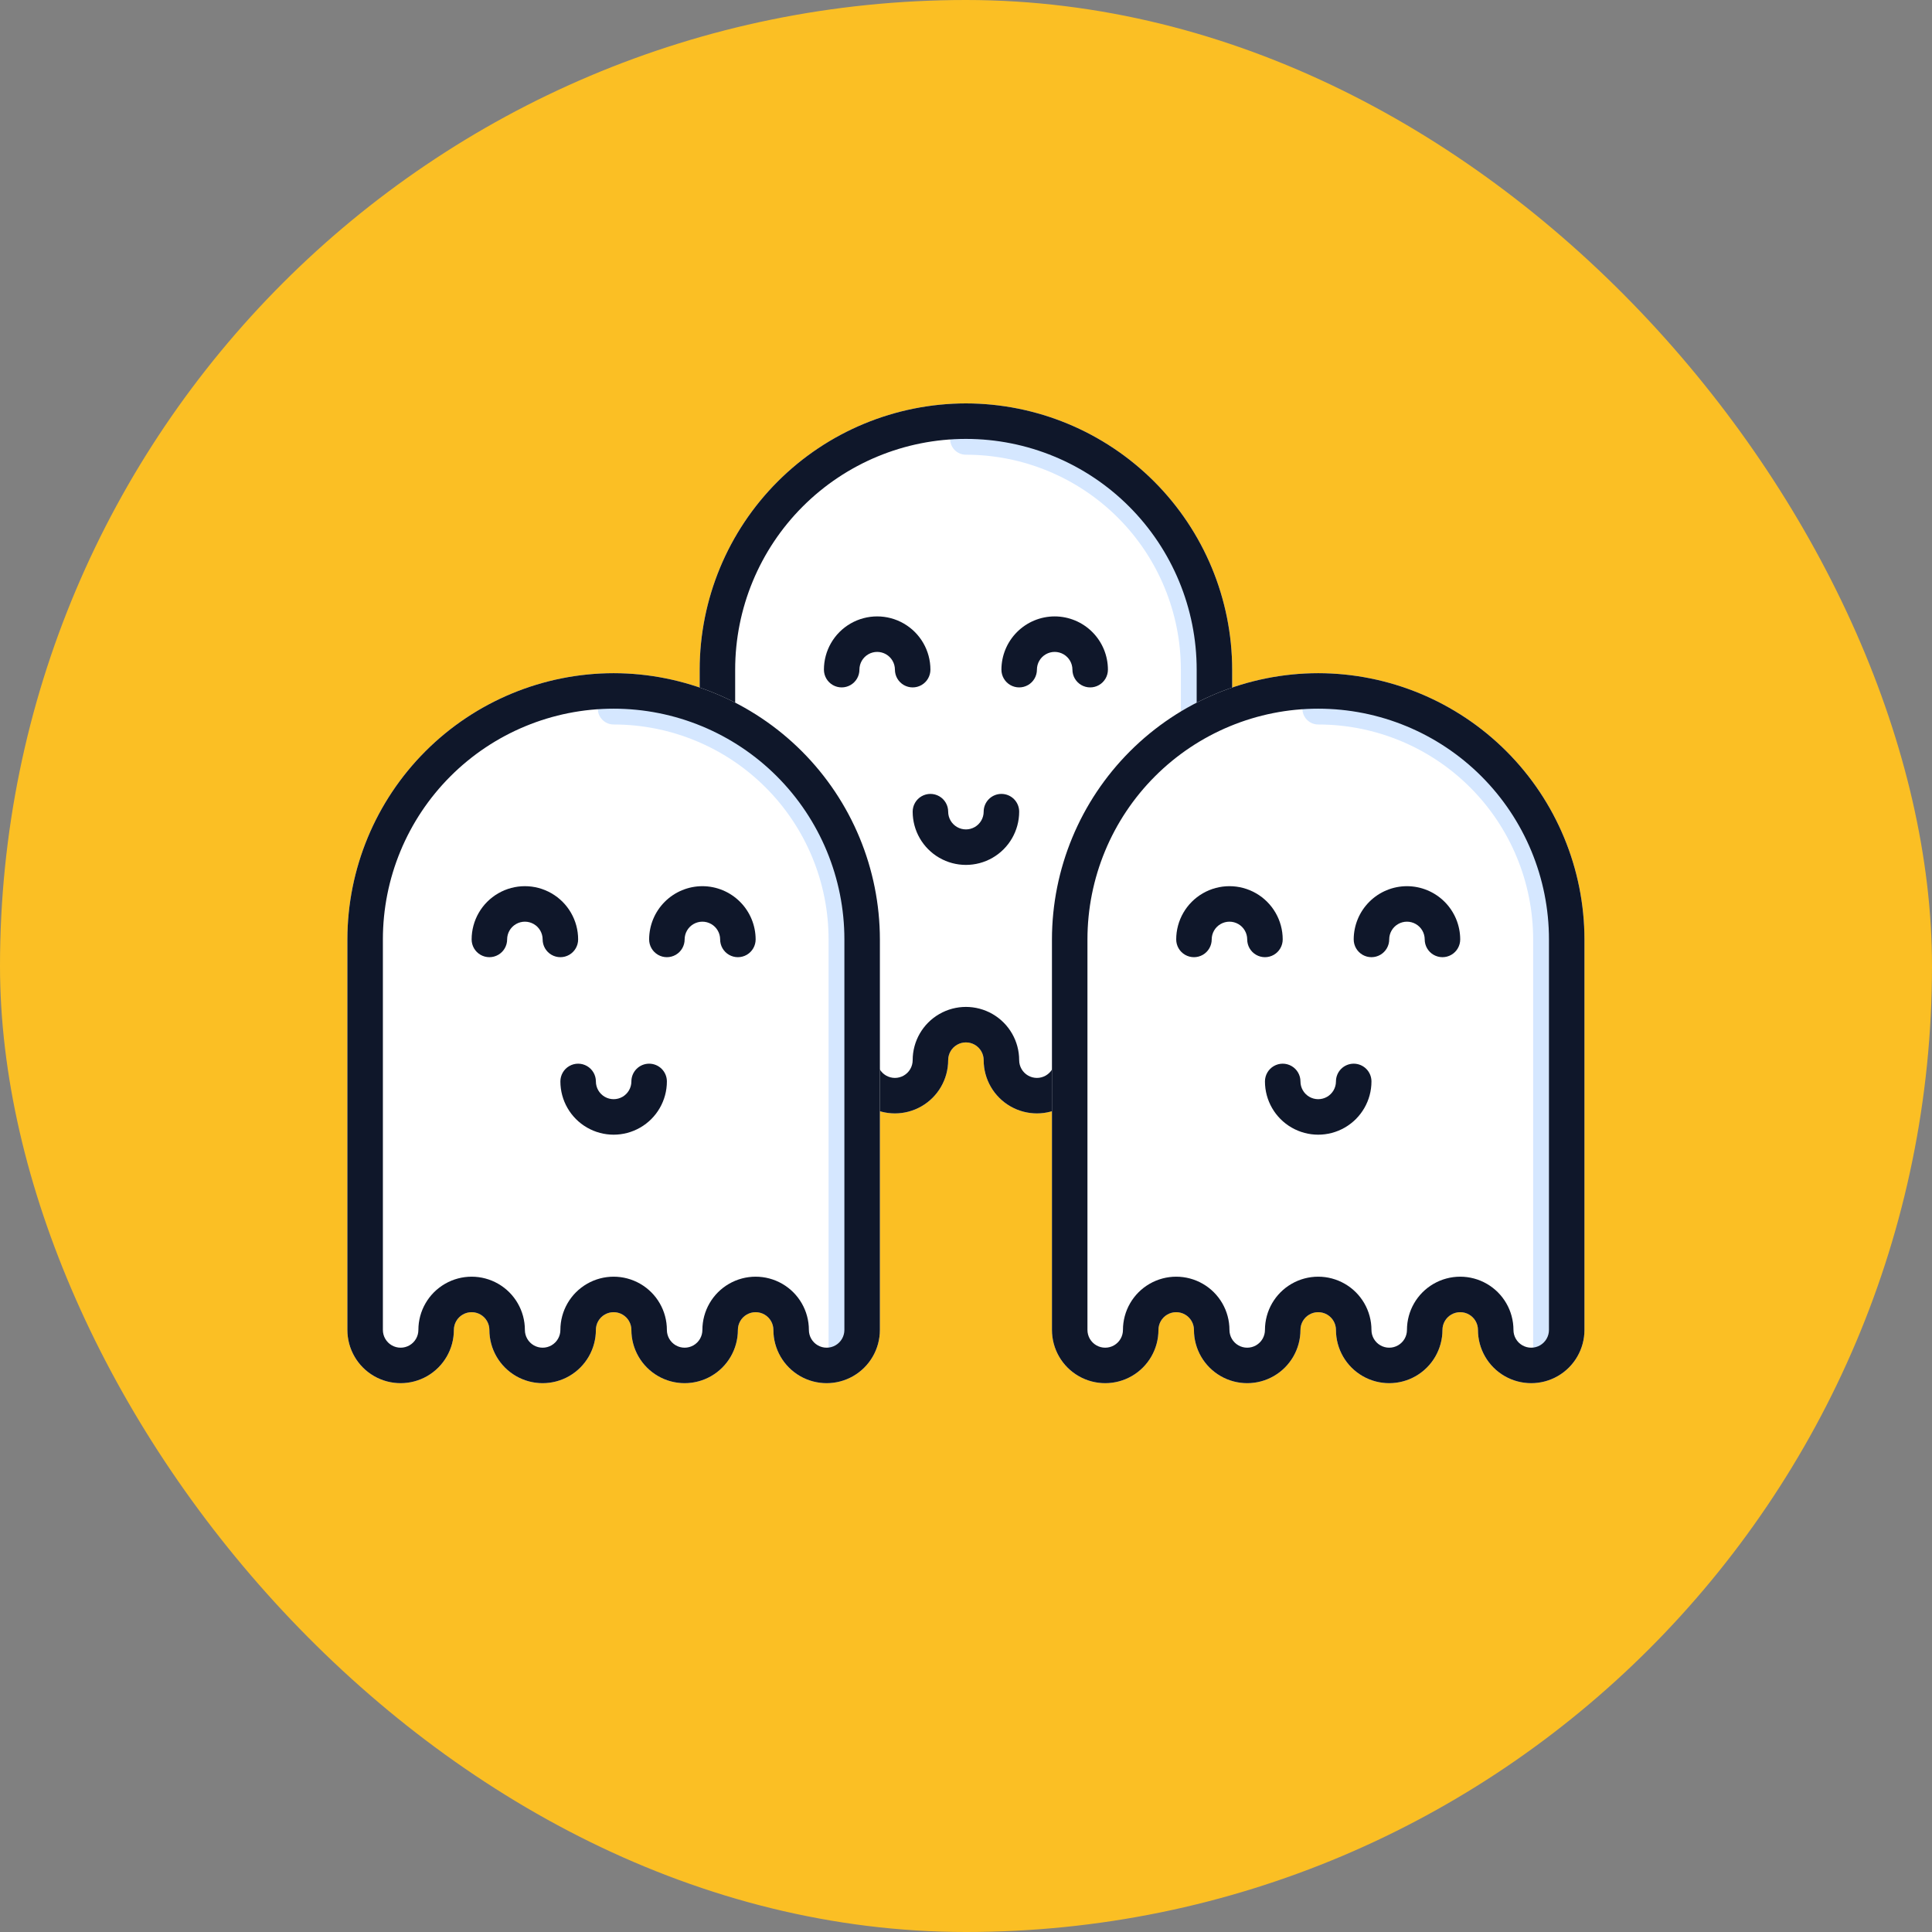 <svg width="5328" height="5328" viewBox="0 0 5328 5328" fill="none" xmlns="http://www.w3.org/2000/svg">
<rect x="0" y="0" width="5328" height="5328" fill="#808080" stroke="none"/>
<rect width="5328" height="5328" rx="2664" fill="#FBBF24"/>
<g clip-path="url(#clip0_1908_358)">
<path d="M2663.78 1112.49C2469.11 1112.7 2282.47 1190.13 2144.8 1327.78C2007.15 1465.44 1929.73 1652.07 1929.52 1846.75V2923.68C1929.52 2976.14 1957.5 3024.62 2002.94 3050.86C2048.38 3077.09 2104.36 3077.09 2149.8 3050.86C2195.24 3024.62 2223.22 2976.14 2223.22 2923.68C2223.22 2906.19 2232.55 2890.03 2247.7 2881.28C2262.84 2872.54 2281.5 2872.54 2296.65 2881.28C2311.79 2890.03 2321.12 2906.19 2321.12 2923.68C2321.12 2976.14 2349.11 3024.62 2394.55 3050.86C2439.99 3077.09 2495.96 3077.09 2541.4 3050.86C2586.84 3024.62 2614.83 2976.14 2614.83 2923.68C2614.83 2906.19 2624.16 2890.03 2639.31 2881.28C2654.45 2872.54 2673.11 2872.54 2688.26 2881.28C2703.4 2890.03 2712.73 2906.19 2712.73 2923.68C2712.73 2976.14 2740.72 3024.62 2786.16 3050.86C2831.6 3077.09 2887.57 3077.09 2933.01 3050.86C2978.45 3024.62 3006.44 2976.14 3006.44 2923.68C3006.44 2906.19 3015.77 2890.03 3030.91 2881.28C3046.06 2872.54 3064.72 2872.54 3079.87 2881.28C3095.01 2890.03 3104.34 2906.19 3104.34 2923.68C3104.34 2976.14 3132.33 3024.62 3177.77 3050.86C3223.21 3077.09 3279.18 3077.09 3324.62 3050.86C3370.06 3024.62 3398.05 2976.14 3398.05 2923.68V1846.75C3397.83 1652.08 3320.41 1465.45 3182.76 1327.78C3045.1 1190.12 2858.47 1112.7 2663.78 1112.49Z" fill="white"/>
<path d="M3300.14 2998.45L3300.15 1846.76C3300.15 1677.97 3233.1 1516.12 3113.76 1396.78C2994.42 1277.44 2832.56 1210.39 2663.78 1210.39" stroke="#D5E7FF" stroke-width="87.234" stroke-linecap="round"/>
<path d="M2663.78 1112.49C2469.11 1112.7 2282.47 1190.13 2144.8 1327.78C2007.15 1465.44 1929.73 1652.07 1929.52 1846.75V2923.68C1929.52 2976.14 1957.5 3024.62 2002.94 3050.86C2048.38 3077.09 2104.36 3077.09 2149.8 3050.86C2195.24 3024.62 2223.22 2976.14 2223.22 2923.68C2223.22 2906.19 2232.55 2890.03 2247.7 2881.28C2262.84 2872.54 2281.5 2872.54 2296.65 2881.28C2311.79 2890.03 2321.12 2906.19 2321.12 2923.68C2321.12 2976.14 2349.11 3024.62 2394.55 3050.86C2439.99 3077.09 2495.96 3077.09 2541.4 3050.86C2586.84 3024.62 2614.83 2976.14 2614.83 2923.68C2614.83 2906.19 2624.16 2890.03 2639.31 2881.28C2654.45 2872.54 2673.11 2872.54 2688.26 2881.28C2703.4 2890.03 2712.73 2906.19 2712.73 2923.68C2712.73 2976.14 2740.72 3024.62 2786.16 3050.86C2831.6 3077.09 2887.57 3077.09 2933.01 3050.86C2978.45 3024.62 3006.44 2976.14 3006.44 2923.68C3006.44 2906.19 3015.77 2890.03 3030.91 2881.28C3046.06 2872.54 3064.72 2872.54 3079.87 2881.28C3095.01 2890.03 3104.34 2906.19 3104.34 2923.68C3104.34 2976.14 3132.33 3024.62 3177.77 3050.86C3223.21 3077.09 3279.18 3077.09 3324.62 3050.86C3370.06 3024.62 3398.05 2976.14 3398.05 2923.68V1846.75C3397.83 1652.08 3320.41 1465.45 3182.76 1327.78C3045.1 1190.12 2858.47 1112.7 2663.78 1112.49ZM3300.14 2923.68C3300.14 2941.16 3290.81 2957.32 3275.67 2966.07C3260.53 2974.82 3241.86 2974.82 3226.72 2966.07C3211.57 2957.32 3202.24 2941.16 3202.24 2923.68C3202.24 2871.22 3174.26 2822.73 3128.82 2796.5C3083.38 2770.27 3027.4 2770.27 2981.96 2796.5C2936.52 2822.73 2908.54 2871.22 2908.54 2923.68C2908.54 2941.16 2899.21 2957.32 2884.06 2966.07C2868.92 2974.82 2850.25 2974.82 2835.11 2966.07C2819.97 2957.32 2810.63 2941.16 2810.63 2923.68C2810.63 2871.22 2782.65 2822.73 2737.21 2796.5C2691.77 2770.27 2635.8 2770.27 2590.35 2796.5C2544.91 2822.73 2516.93 2871.22 2516.93 2923.68C2516.93 2941.16 2507.6 2957.32 2492.45 2966.07C2477.31 2974.82 2458.65 2974.82 2443.5 2966.07C2428.36 2957.32 2419.03 2941.16 2419.03 2923.68C2419.03 2871.22 2391.04 2822.73 2345.6 2796.5C2300.16 2770.27 2244.19 2770.27 2198.75 2796.5C2153.31 2822.73 2125.32 2871.22 2125.32 2923.68C2125.32 2941.16 2115.99 2957.32 2100.84 2966.07C2085.7 2974.82 2067.04 2974.82 2051.89 2966.07C2036.75 2957.32 2027.42 2941.16 2027.42 2923.68V1846.75C2027.42 1677.98 2094.47 1516.12 2213.81 1396.78C2333.15 1277.44 2495 1210.39 2663.78 1210.39C2832.57 1210.39 2994.42 1277.44 3113.76 1396.78C3233.1 1516.12 3300.15 1677.97 3300.15 1846.75L3300.14 2923.68Z" fill="#0F172A"/>
<path d="M2565.88 1846.75C2565.88 1794.29 2537.9 1745.81 2492.46 1719.57C2447.02 1693.35 2391.04 1693.35 2345.6 1719.57C2300.16 1745.81 2272.18 1794.29 2272.18 1846.75C2272.18 1864.24 2281.51 1880.4 2296.65 1889.15C2311.8 1897.89 2330.46 1897.89 2345.6 1889.15C2360.75 1880.4 2370.08 1864.24 2370.08 1846.75C2370.08 1829.27 2379.41 1813.11 2394.55 1804.36C2409.7 1795.62 2428.36 1795.62 2443.5 1804.36C2458.65 1813.11 2467.98 1829.27 2467.98 1846.75C2467.98 1864.24 2477.31 1880.4 2492.46 1889.15C2507.6 1897.89 2526.26 1897.89 2541.41 1889.15C2556.55 1880.4 2565.88 1864.24 2565.88 1846.75Z" fill="#0F172A"/>
<path d="M2908.54 1699.9C2869.6 1699.95 2832.27 1715.43 2804.74 1742.96C2777.21 1770.49 2761.73 1807.82 2761.68 1846.76C2761.68 1864.24 2771.01 1880.4 2786.16 1889.15C2801.3 1897.89 2819.97 1897.89 2835.11 1889.15C2850.25 1880.4 2859.59 1864.24 2859.59 1846.76C2859.59 1829.27 2868.92 1813.11 2884.06 1804.36C2899.21 1795.62 2917.87 1795.62 2933.01 1804.36C2948.16 1813.11 2957.49 1829.27 2957.49 1846.76C2957.49 1864.24 2966.82 1880.4 2981.96 1889.15C2997.11 1897.89 3015.77 1897.89 3030.91 1889.15C3046.06 1880.4 3055.39 1864.24 3055.39 1846.76C3055.34 1807.82 3039.86 1770.49 3012.33 1742.96C2984.8 1715.43 2947.47 1699.95 2908.54 1699.9Z" fill="#0F172A"/>
<path d="M2761.69 2189.41C2748.7 2189.41 2736.25 2194.56 2727.06 2203.74C2717.88 2212.93 2712.73 2225.38 2712.73 2238.37C2712.73 2255.85 2703.4 2272.01 2688.26 2280.76C2673.11 2289.5 2654.45 2289.5 2639.31 2280.76C2624.16 2272.01 2614.83 2255.85 2614.83 2238.37C2614.83 2220.88 2605.5 2204.72 2590.36 2195.97C2575.21 2187.23 2556.55 2187.23 2541.41 2195.97C2526.26 2204.72 2516.93 2220.88 2516.93 2238.37C2516.93 2290.83 2544.92 2339.31 2590.36 2365.55C2635.8 2391.77 2691.77 2391.77 2737.21 2365.55C2782.65 2339.31 2810.64 2290.83 2810.64 2238.37C2810.64 2225.38 2805.49 2212.93 2796.31 2203.74C2787.12 2194.56 2774.67 2189.41 2761.69 2189.41Z" fill="#0F172A"/>
</g>
<g clip-path="url(#clip1_1908_358)">
<path d="M3635.3 1856.47C3440.63 1856.68 3253.99 1934.11 3116.32 2071.75C2978.67 2209.41 2901.25 2396.04 2901.04 2590.73V3667.66C2901.04 3720.12 2929.02 3768.6 2974.46 3794.84C3019.9 3821.06 3075.87 3821.06 3121.31 3794.84C3166.76 3768.6 3194.74 3720.12 3194.74 3667.66C3194.74 3650.17 3204.07 3634.01 3219.22 3625.26C3234.36 3616.52 3253.02 3616.52 3268.17 3625.26C3283.31 3634.01 3292.64 3650.17 3292.64 3667.66C3292.64 3720.12 3320.63 3768.6 3366.07 3794.84C3411.51 3821.06 3467.48 3821.06 3512.92 3794.84C3558.36 3768.6 3586.35 3720.12 3586.35 3667.66C3586.35 3650.17 3595.68 3634.01 3610.83 3625.26C3625.97 3616.52 3644.63 3616.52 3659.78 3625.26C3674.92 3634.01 3684.25 3650.17 3684.25 3667.66C3684.25 3720.12 3712.24 3768.6 3757.68 3794.84C3803.12 3821.06 3859.09 3821.06 3904.53 3794.84C3949.97 3768.6 3977.96 3720.12 3977.96 3667.66C3977.96 3650.17 3987.29 3634.01 4002.43 3625.26C4017.58 3616.52 4036.24 3616.52 4051.38 3625.26C4066.53 3634.01 4075.86 3650.17 4075.86 3667.66C4075.86 3720.12 4103.85 3768.6 4149.29 3794.84C4194.73 3821.06 4250.7 3821.06 4296.14 3794.84C4341.58 3768.6 4369.57 3720.12 4369.57 3667.66V2590.73C4369.35 2396.06 4291.93 2209.42 4154.28 2071.75C4016.62 1934.1 3829.99 1856.68 3635.3 1856.47Z" fill="white"/>
<path d="M4271.66 3742.43L4271.67 2590.73C4271.67 2421.95 4204.62 2260.1 4085.28 2140.76C3965.94 2021.41 3804.08 1954.37 3635.3 1954.37" stroke="#D5E7FF" stroke-width="87.234" stroke-linecap="round"/>
<path d="M3635.3 1856.47C3440.63 1856.68 3253.99 1934.11 3116.32 2071.75C2978.67 2209.41 2901.25 2396.04 2901.04 2590.73V3667.66C2901.04 3720.12 2929.02 3768.6 2974.46 3794.84C3019.9 3821.06 3075.87 3821.06 3121.31 3794.84C3166.76 3768.6 3194.74 3720.12 3194.74 3667.66C3194.74 3650.17 3204.07 3634.01 3219.22 3625.26C3234.36 3616.52 3253.02 3616.52 3268.17 3625.26C3283.31 3634.01 3292.64 3650.17 3292.64 3667.66C3292.64 3720.12 3320.63 3768.6 3366.07 3794.84C3411.51 3821.06 3467.48 3821.06 3512.92 3794.84C3558.36 3768.6 3586.35 3720.12 3586.35 3667.66C3586.35 3650.17 3595.68 3634.01 3610.83 3625.26C3625.97 3616.52 3644.63 3616.52 3659.78 3625.26C3674.92 3634.01 3684.25 3650.17 3684.25 3667.66C3684.25 3720.12 3712.24 3768.6 3757.68 3794.84C3803.12 3821.06 3859.09 3821.06 3904.53 3794.84C3949.97 3768.6 3977.96 3720.12 3977.96 3667.66C3977.96 3650.17 3987.29 3634.01 4002.43 3625.26C4017.58 3616.52 4036.24 3616.52 4051.38 3625.26C4066.53 3634.01 4075.86 3650.17 4075.86 3667.66C4075.86 3720.12 4103.85 3768.6 4149.29 3794.84C4194.73 3821.06 4250.7 3821.06 4296.14 3794.84C4341.58 3768.6 4369.57 3720.12 4369.57 3667.66V2590.73C4369.35 2396.06 4291.93 2209.42 4154.28 2071.75C4016.62 1934.1 3829.99 1856.68 3635.3 1856.47ZM4271.66 3667.66C4271.66 3685.14 4262.33 3701.3 4247.19 3710.05C4232.04 3718.79 4213.38 3718.79 4198.24 3710.05C4183.09 3701.3 4173.76 3685.14 4173.76 3667.66C4173.76 3615.19 4145.78 3566.71 4100.34 3540.47C4054.9 3514.25 3998.92 3514.25 3953.48 3540.47C3908.04 3566.71 3880.06 3615.19 3880.06 3667.66C3880.06 3685.14 3870.72 3701.3 3855.58 3710.05C3840.44 3718.79 3821.77 3718.79 3806.63 3710.05C3791.49 3701.3 3782.15 3685.14 3782.15 3667.66C3782.15 3615.19 3754.17 3566.71 3708.73 3540.47C3663.29 3514.25 3607.31 3514.25 3561.87 3540.47C3516.43 3566.71 3488.45 3615.19 3488.45 3667.66C3488.45 3685.14 3479.12 3701.3 3463.97 3710.05C3448.83 3718.79 3430.16 3718.79 3415.02 3710.05C3399.88 3701.3 3390.55 3685.14 3390.55 3667.66C3390.55 3615.19 3362.56 3566.71 3317.12 3540.47C3271.68 3514.25 3215.71 3514.25 3170.27 3540.47C3124.83 3566.71 3096.84 3615.19 3096.84 3667.66C3096.84 3685.14 3087.51 3701.3 3072.36 3710.05C3057.22 3718.79 3038.56 3718.79 3023.41 3710.05C3008.27 3701.3 2998.94 3685.14 2998.94 3667.66V2590.73C2998.94 2421.96 3065.98 2260.1 3185.33 2140.75C3304.67 2021.41 3466.52 1954.37 3635.3 1954.37C3804.09 1954.37 3965.94 2021.41 4085.28 2140.75C4204.62 2260.1 4271.67 2421.95 4271.67 2590.73L4271.66 3667.66Z" fill="#0F172A"/>
<path d="M3537.41 2590.73C3537.41 2538.27 3509.42 2489.78 3463.98 2463.55C3418.54 2437.32 3362.57 2437.32 3317.13 2463.55C3271.69 2489.78 3243.7 2538.27 3243.7 2590.73C3243.7 2608.22 3253.03 2624.38 3268.17 2633.13C3283.32 2641.87 3301.98 2641.87 3317.13 2633.13C3332.27 2624.38 3341.6 2608.21 3341.6 2590.73C3341.6 2573.25 3350.93 2557.08 3366.08 2548.34C3381.22 2539.59 3399.88 2539.59 3415.03 2548.34C3430.17 2557.09 3439.5 2573.25 3439.5 2590.73C3439.5 2608.21 3448.83 2624.38 3463.98 2633.13C3479.12 2641.87 3497.79 2641.87 3512.93 2633.13C3528.07 2624.38 3537.41 2608.21 3537.41 2590.73Z" fill="#0F172A"/>
<path d="M3880.06 2443.88C3841.12 2443.92 3803.79 2459.41 3776.26 2486.94C3748.73 2514.47 3733.25 2551.8 3733.2 2590.73C3733.2 2608.22 3742.53 2624.38 3757.68 2633.13C3772.82 2641.87 3791.49 2641.87 3806.63 2633.13C3821.77 2624.38 3831.11 2608.22 3831.11 2590.73C3831.11 2573.25 3840.44 2557.09 3855.58 2548.34C3870.72 2539.59 3889.39 2539.59 3904.53 2548.34C3919.68 2557.09 3929.01 2573.25 3929.01 2590.73C3929.01 2608.22 3938.34 2624.38 3953.48 2633.13C3968.63 2641.87 3987.29 2641.87 4002.43 2633.13C4017.58 2624.38 4026.91 2608.22 4026.91 2590.73C4026.86 2551.8 4011.38 2514.47 3983.85 2486.94C3956.32 2459.41 3918.99 2443.92 3880.06 2443.88Z" fill="#0F172A"/>
<path d="M3733.21 2933.39C3720.22 2933.38 3707.77 2938.54 3698.58 2947.72C3689.4 2956.9 3684.25 2969.35 3684.25 2982.34C3684.25 2999.83 3674.92 3015.99 3659.78 3024.74C3644.63 3033.48 3625.97 3033.48 3610.83 3024.74C3595.68 3015.99 3586.35 2999.83 3586.35 2982.34C3586.35 2964.86 3577.02 2948.69 3561.88 2939.95C3546.73 2931.2 3528.07 2931.2 3512.92 2939.95C3497.78 2948.7 3488.45 2964.86 3488.45 2982.34C3488.45 3034.8 3516.44 3083.29 3561.88 3109.52C3607.32 3135.75 3663.29 3135.75 3708.73 3109.52C3754.17 3083.29 3782.16 3034.8 3782.16 2982.34C3782.16 2969.35 3777.01 2956.9 3767.83 2947.72C3758.64 2938.54 3746.19 2933.38 3733.21 2933.39Z" fill="#0F172A"/>
</g>
<g clip-path="url(#clip2_1908_358)">
<path d="M1692.26 1856.47C1497.59 1856.68 1310.95 1934.11 1173.28 2071.75C1035.63 2209.41 958.211 2396.04 957.996 2590.73V3667.66C957.996 3720.12 985.982 3768.6 1031.42 3794.84C1076.86 3821.06 1132.84 3821.06 1178.28 3794.84C1223.72 3768.6 1251.7 3720.12 1251.7 3667.66C1251.7 3650.17 1261.03 3634.01 1276.18 3625.26C1291.32 3616.52 1309.99 3616.52 1325.13 3625.26C1340.27 3634.01 1349.6 3650.17 1349.6 3667.66C1349.6 3720.12 1377.59 3768.6 1423.03 3794.84C1468.47 3821.06 1524.44 3821.06 1569.88 3794.84C1615.32 3768.6 1643.31 3720.12 1643.31 3667.66C1643.31 3650.17 1652.64 3634.01 1667.79 3625.26C1682.93 3616.52 1701.59 3616.52 1716.74 3625.26C1731.88 3634.01 1741.21 3650.17 1741.21 3667.66C1741.21 3720.12 1769.2 3768.6 1814.64 3794.84C1860.08 3821.06 1916.05 3821.06 1961.49 3794.84C2006.93 3768.6 2034.92 3720.12 2034.92 3667.66C2034.92 3650.17 2044.25 3634.01 2059.39 3625.26C2074.54 3616.52 2093.2 3616.52 2108.35 3625.26C2123.49 3634.01 2132.82 3650.17 2132.82 3667.66C2132.82 3720.12 2160.81 3768.6 2206.25 3794.84C2251.69 3821.06 2307.66 3821.06 2353.1 3794.84C2398.54 3768.6 2426.53 3720.12 2426.53 3667.66V2590.73C2426.31 2396.06 2348.89 2209.42 2211.24 2071.75C2073.58 1934.1 1886.95 1856.68 1692.26 1856.47Z" fill="white"/>
<path d="M2328.62 3742.43L2328.63 2590.73C2328.63 2421.95 2261.58 2260.1 2142.24 2140.76C2022.9 2021.41 1861.04 1954.37 1692.26 1954.37" stroke="#D5E7FF" stroke-width="87.234" stroke-linecap="round"/>
<path d="M1692.26 1856.47C1497.59 1856.68 1310.95 1934.11 1173.28 2071.75C1035.63 2209.41 958.211 2396.04 957.996 2590.73V3667.66C957.996 3720.12 985.982 3768.6 1031.42 3794.84C1076.86 3821.06 1132.84 3821.06 1178.28 3794.84C1223.72 3768.6 1251.7 3720.12 1251.7 3667.66C1251.7 3650.17 1261.03 3634.01 1276.18 3625.26C1291.32 3616.52 1309.99 3616.52 1325.13 3625.26C1340.27 3634.01 1349.6 3650.17 1349.6 3667.66C1349.6 3720.12 1377.59 3768.6 1423.03 3794.84C1468.47 3821.06 1524.44 3821.06 1569.88 3794.84C1615.32 3768.6 1643.31 3720.12 1643.31 3667.66C1643.31 3650.17 1652.64 3634.01 1667.79 3625.26C1682.93 3616.52 1701.59 3616.52 1716.74 3625.26C1731.88 3634.01 1741.21 3650.17 1741.21 3667.66C1741.21 3720.12 1769.2 3768.6 1814.64 3794.84C1860.08 3821.06 1916.05 3821.06 1961.49 3794.84C2006.93 3768.6 2034.92 3720.12 2034.92 3667.66C2034.92 3650.17 2044.25 3634.01 2059.39 3625.26C2074.54 3616.52 2093.2 3616.52 2108.35 3625.26C2123.49 3634.01 2132.82 3650.17 2132.82 3667.66C2132.82 3720.12 2160.81 3768.6 2206.25 3794.84C2251.69 3821.06 2307.66 3821.06 2353.1 3794.84C2398.54 3768.6 2426.53 3720.12 2426.53 3667.66V2590.73C2426.31 2396.06 2348.89 2209.42 2211.24 2071.75C2073.58 1934.1 1886.95 1856.68 1692.26 1856.47ZM2328.63 3667.66C2328.63 3685.14 2319.29 3701.3 2304.15 3710.05C2289.01 3718.79 2270.34 3718.79 2255.2 3710.05C2240.05 3701.3 2230.72 3685.14 2230.72 3667.66C2230.72 3615.19 2202.74 3566.71 2157.3 3540.47C2111.86 3514.25 2055.88 3514.25 2010.44 3540.47C1965 3566.71 1937.02 3615.19 1937.02 3667.66C1937.02 3685.14 1927.69 3701.3 1912.54 3710.05C1897.4 3718.79 1878.73 3718.79 1863.59 3710.05C1848.45 3701.3 1839.11 3685.14 1839.11 3667.66C1839.11 3615.19 1811.13 3566.71 1765.69 3540.47C1720.25 3514.25 1664.28 3514.25 1618.84 3540.47C1573.39 3566.71 1545.41 3615.19 1545.41 3667.66C1545.41 3685.14 1536.08 3701.3 1520.93 3710.05C1505.79 3718.79 1487.13 3718.79 1471.98 3710.05C1456.84 3701.3 1447.51 3685.14 1447.51 3667.66C1447.51 3615.19 1419.52 3566.71 1374.08 3540.47C1328.64 3514.25 1272.67 3514.25 1227.23 3540.47C1181.79 3566.71 1153.8 3615.19 1153.8 3667.66C1153.8 3685.14 1144.47 3701.3 1129.32 3710.05C1114.18 3718.79 1095.52 3718.79 1080.37 3710.05C1065.23 3701.3 1055.9 3685.14 1055.9 3667.66V2590.73C1055.9 2421.96 1122.95 2260.1 1242.29 2140.75C1361.63 2021.41 1523.48 1954.37 1692.26 1954.37C1861.05 1954.37 2022.9 2021.41 2142.24 2140.75C2261.58 2260.1 2328.63 2421.95 2328.63 2590.73L2328.63 3667.66Z" fill="#0F172A"/>
<path d="M1594.36 2590.73C1594.36 2538.27 1566.38 2489.78 1520.94 2463.55C1475.5 2437.32 1419.52 2437.32 1374.08 2463.55C1328.64 2489.78 1300.66 2538.27 1300.66 2590.73C1300.66 2608.22 1309.99 2624.38 1325.13 2633.13C1340.28 2641.87 1358.94 2641.87 1374.08 2633.13C1389.23 2624.38 1398.56 2608.21 1398.56 2590.73C1398.56 2573.25 1407.89 2557.08 1423.03 2548.34C1438.18 2539.59 1456.84 2539.59 1471.98 2548.34C1487.13 2557.09 1496.46 2573.25 1496.46 2590.73C1496.46 2608.21 1505.79 2624.38 1520.94 2633.13C1536.08 2641.87 1554.74 2641.87 1569.89 2633.13C1585.03 2624.38 1594.36 2608.21 1594.36 2590.73Z" fill="#0F172A"/>
<path d="M1937.02 2443.88C1898.09 2443.92 1860.75 2459.41 1833.23 2486.94C1805.69 2514.47 1790.21 2551.8 1790.16 2590.73C1790.16 2608.22 1799.5 2624.38 1814.64 2633.13C1829.78 2641.87 1848.45 2641.87 1863.59 2633.13C1878.73 2624.38 1888.07 2608.22 1888.07 2590.73C1888.07 2573.25 1897.4 2557.09 1912.54 2548.34C1927.69 2539.59 1946.35 2539.59 1961.49 2548.34C1976.64 2557.09 1985.97 2573.25 1985.97 2590.73C1985.97 2608.22 1995.3 2624.38 2010.44 2633.13C2025.59 2641.87 2044.25 2641.87 2059.39 2633.13C2074.54 2624.38 2083.87 2608.22 2083.87 2590.73C2083.82 2551.8 2068.34 2514.47 2040.81 2486.94C2013.28 2459.41 1975.95 2443.92 1937.02 2443.88Z" fill="#0F172A"/>
<path d="M1790.17 2933.39C1777.18 2933.38 1764.73 2938.54 1755.54 2947.72C1746.36 2956.9 1741.21 2969.35 1741.21 2982.34C1741.21 2999.83 1731.88 3015.99 1716.74 3024.74C1701.59 3033.48 1682.93 3033.48 1667.79 3024.74C1652.64 3015.99 1643.31 2999.83 1643.31 2982.34C1643.31 2964.86 1633.98 2948.69 1618.84 2939.95C1603.69 2931.2 1585.03 2931.2 1569.89 2939.95C1554.74 2948.7 1545.41 2964.86 1545.41 2982.34C1545.41 3034.8 1573.4 3083.29 1618.84 3109.52C1664.28 3135.75 1720.25 3135.75 1765.69 3109.52C1811.13 3083.29 1839.12 3034.8 1839.12 2982.34C1839.12 2969.35 1833.97 2956.9 1824.79 2947.72C1815.6 2938.54 1803.15 2933.38 1790.17 2933.39Z" fill="#0F172A"/>
</g>
<defs>
<clipPath id="clip0_1908_358">
<rect width="1470" height="1959.02" fill="white" transform="translate(1928.54 1112)"/>
</clipPath>
<clipPath id="clip1_1908_358">
<rect width="1470" height="1959.02" fill="white" transform="translate(2900.06 1855.98)"/>
</clipPath>
<clipPath id="clip2_1908_358">
<rect width="1470" height="1959.02" fill="white" transform="translate(957.016 1855.98)"/>
</clipPath>
</defs>
</svg>

